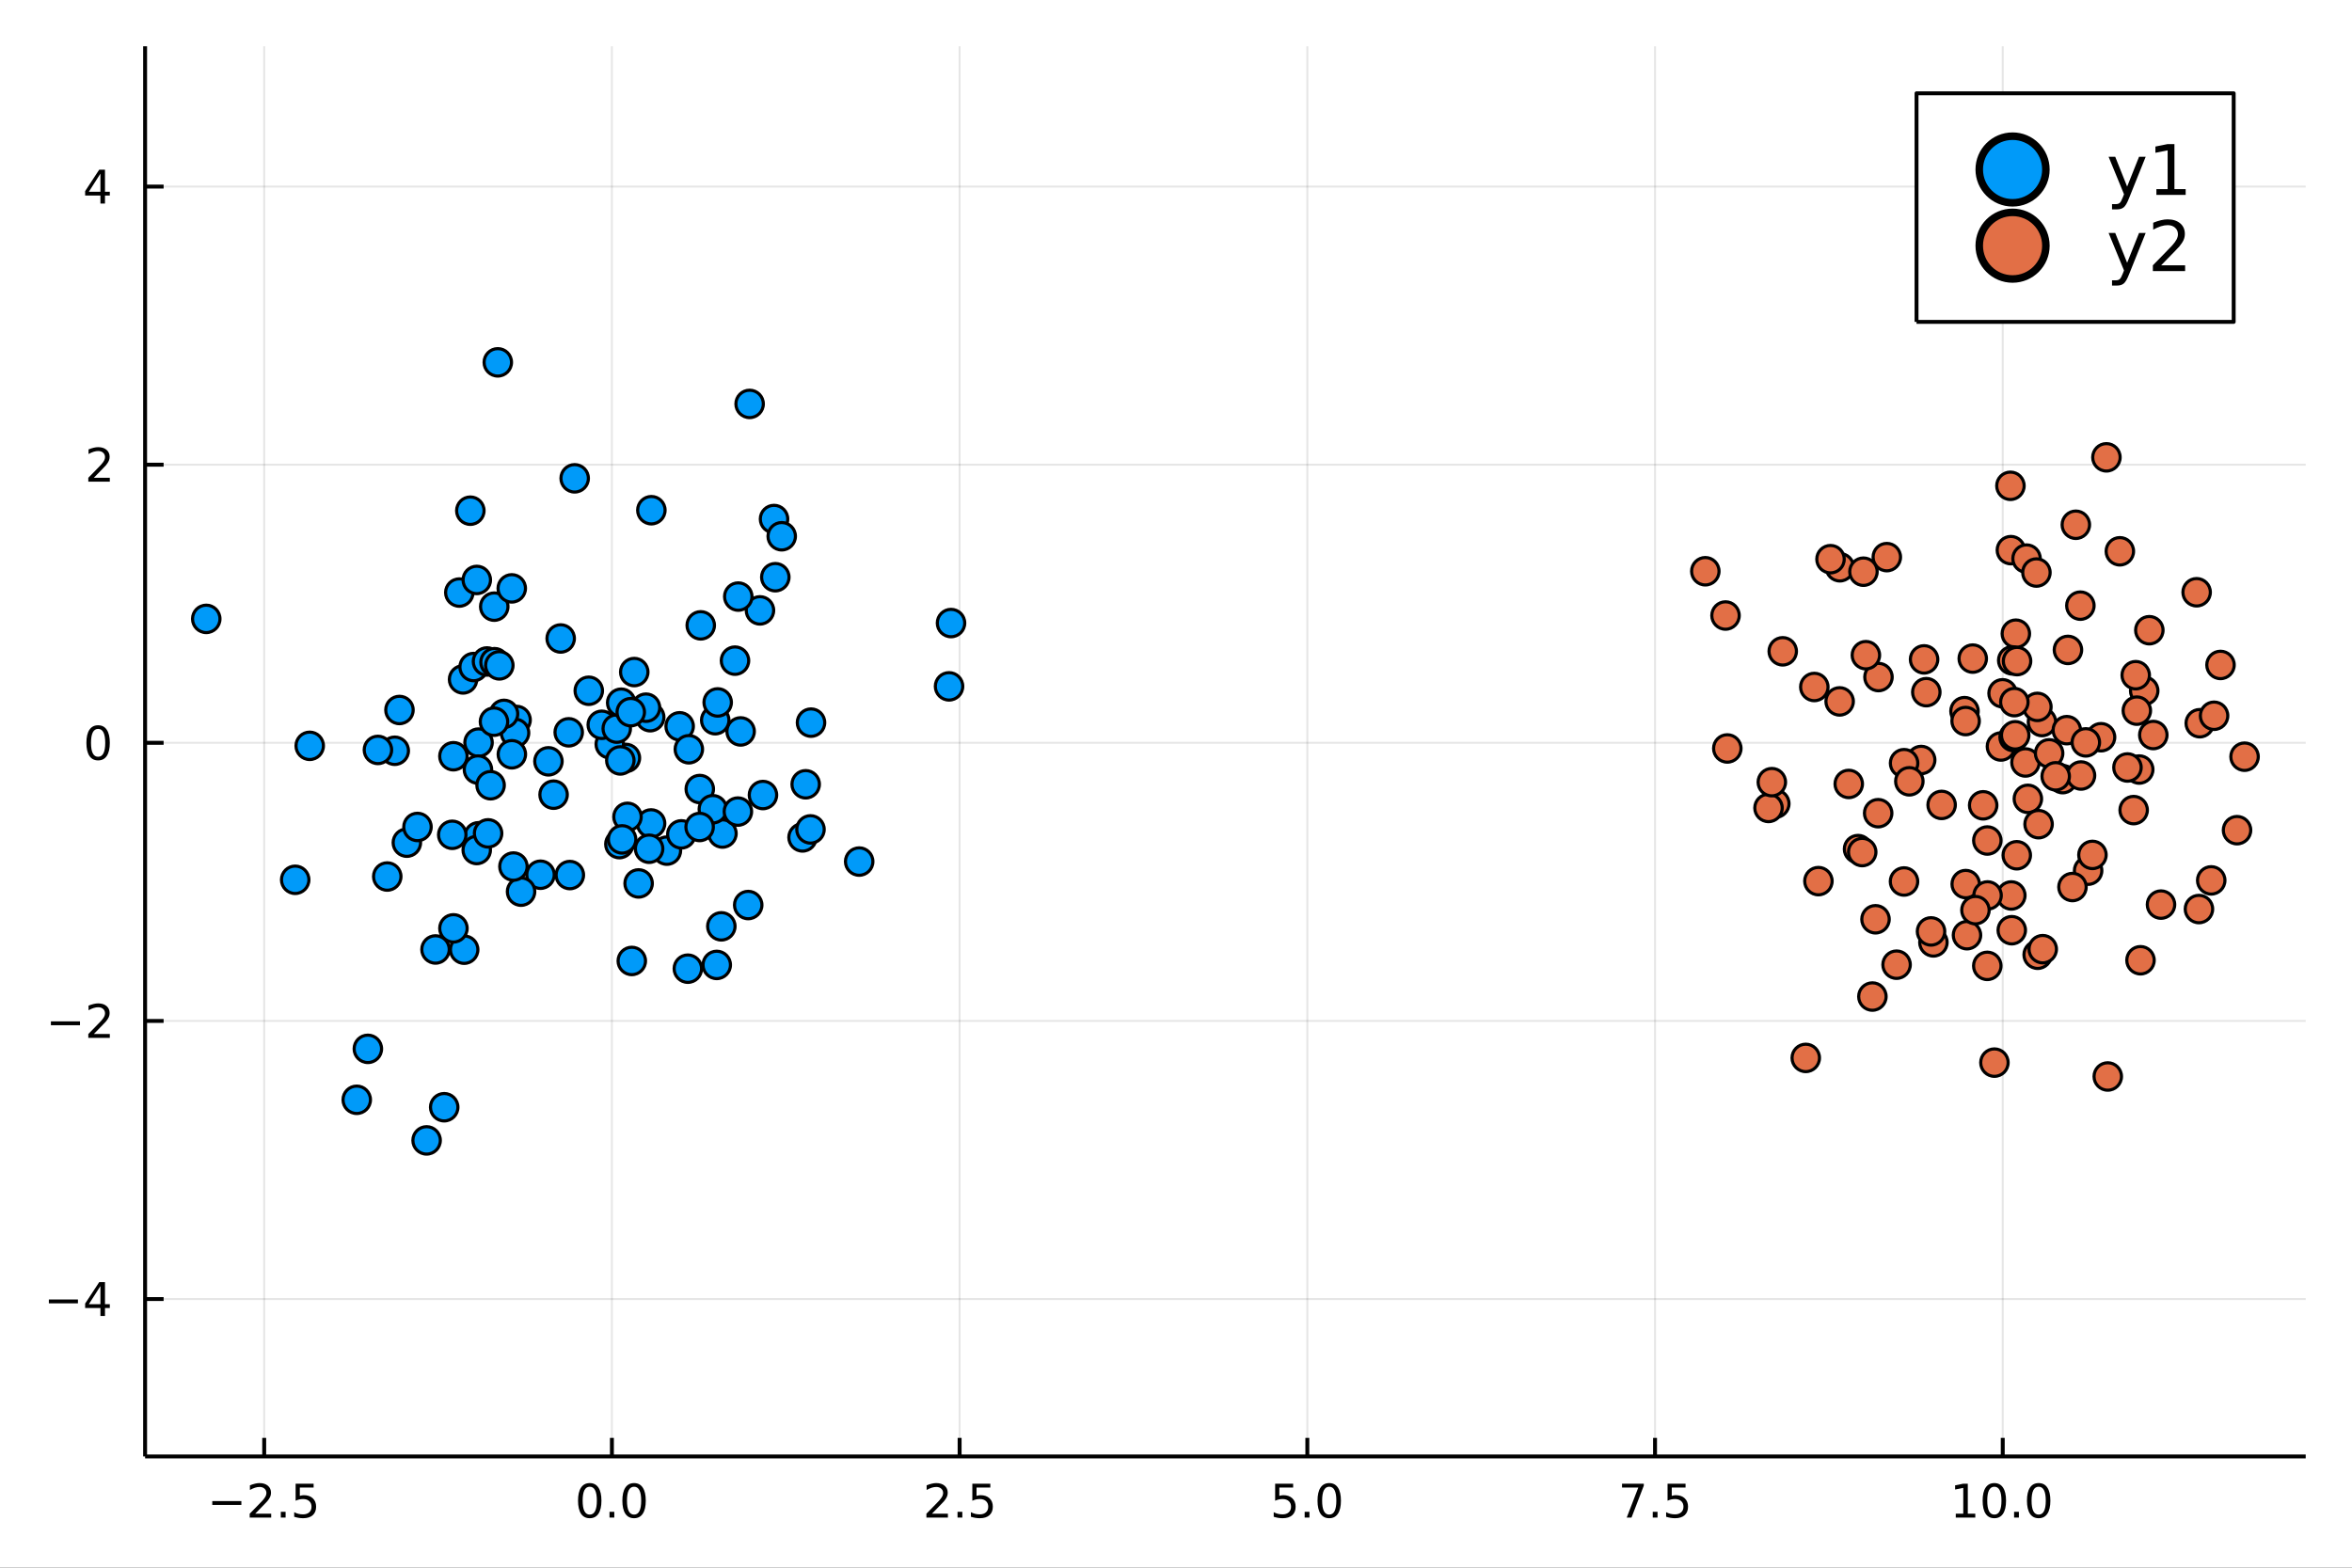 <?xml version="1.0" encoding="utf-8"?>
<svg xmlns="http://www.w3.org/2000/svg" xmlns:xlink="http://www.w3.org/1999/xlink" width="600" height="400" viewBox="0 0 2400 1600">
<rect x="0" y="0" width="2400" height="1600" fill="#333333" stroke="none"/>
<defs>
  <clipPath id="clip080">
    <rect x="0" y="0" width="2400" height="1600"/>
  </clipPath>
</defs>
<path clip-path="url(#clip080)" d="
M0 1600 L2400 1600 L2400 0 L0 0  Z
  " fill="#ffffff" fill-rule="evenodd" fill-opacity="1"/>
<defs>
  <clipPath id="clip081">
    <rect x="480" y="0" width="1681" height="1600"/>
  </clipPath>
</defs>
<path clip-path="url(#clip080)" d="
M148.057 1486.45 L2352.76 1486.45 L2352.76 47.244 L148.057 47.244  Z
  " fill="#ffffff" fill-rule="evenodd" fill-opacity="1"/>
<defs>
  <clipPath id="clip082">
    <rect x="148" y="47" width="2206" height="1440"/>
  </clipPath>
</defs>
<polyline clip-path="url(#clip082)" style="stroke:#000000; stroke-linecap:butt; stroke-linejoin:round; stroke-width:2; stroke-opacity:0.1; fill:none" points="
  269.588,1486.45 269.588,47.244 
  "/>
<polyline clip-path="url(#clip082)" style="stroke:#000000; stroke-linecap:butt; stroke-linejoin:round; stroke-width:2; stroke-opacity:0.1; fill:none" points="
  624.395,1486.45 624.395,47.244 
  "/>
<polyline clip-path="url(#clip082)" style="stroke:#000000; stroke-linecap:butt; stroke-linejoin:round; stroke-width:2; stroke-opacity:0.1; fill:none" points="
  979.201,1486.45 979.201,47.244 
  "/>
<polyline clip-path="url(#clip082)" style="stroke:#000000; stroke-linecap:butt; stroke-linejoin:round; stroke-width:2; stroke-opacity:0.1; fill:none" points="
  1334.01,1486.45 1334.01,47.244 
  "/>
<polyline clip-path="url(#clip082)" style="stroke:#000000; stroke-linecap:butt; stroke-linejoin:round; stroke-width:2; stroke-opacity:0.1; fill:none" points="
  1688.81,1486.45 1688.81,47.244 
  "/>
<polyline clip-path="url(#clip082)" style="stroke:#000000; stroke-linecap:butt; stroke-linejoin:round; stroke-width:2; stroke-opacity:0.1; fill:none" points="
  2043.62,1486.45 2043.62,47.244 
  "/>
<polyline clip-path="url(#clip080)" style="stroke:#000000; stroke-linecap:butt; stroke-linejoin:round; stroke-width:4; stroke-opacity:1; fill:none" points="
  148.057,1486.45 2352.76,1486.45 
  "/>
<polyline clip-path="url(#clip080)" style="stroke:#000000; stroke-linecap:butt; stroke-linejoin:round; stroke-width:4; stroke-opacity:1; fill:none" points="
  269.588,1486.45 269.588,1467.55 
  "/>
<polyline clip-path="url(#clip080)" style="stroke:#000000; stroke-linecap:butt; stroke-linejoin:round; stroke-width:4; stroke-opacity:1; fill:none" points="
  624.395,1486.45 624.395,1467.55 
  "/>
<polyline clip-path="url(#clip080)" style="stroke:#000000; stroke-linecap:butt; stroke-linejoin:round; stroke-width:4; stroke-opacity:1; fill:none" points="
  979.201,1486.45 979.201,1467.55 
  "/>
<polyline clip-path="url(#clip080)" style="stroke:#000000; stroke-linecap:butt; stroke-linejoin:round; stroke-width:4; stroke-opacity:1; fill:none" points="
  1334.01,1486.45 1334.01,1467.55 
  "/>
<polyline clip-path="url(#clip080)" style="stroke:#000000; stroke-linecap:butt; stroke-linejoin:round; stroke-width:4; stroke-opacity:1; fill:none" points="
  1688.81,1486.45 1688.81,1467.55 
  "/>
<polyline clip-path="url(#clip080)" style="stroke:#000000; stroke-linecap:butt; stroke-linejoin:round; stroke-width:4; stroke-opacity:1; fill:none" points="
  2043.62,1486.45 2043.62,1467.55 
  "/>
<path clip-path="url(#clip080)" d="M216.614 1532.02 L246.29 1532.02 L246.29 1535.95 L216.614 1535.95 L216.614 1532.02 Z" fill="#000000" fill-rule="evenodd" fill-opacity="1" /><path clip-path="url(#clip080)" d="M260.41 1544.91 L276.729 1544.91 L276.729 1548.85 L254.785 1548.85 L254.785 1544.91 Q257.447 1542.16 262.03 1537.53 Q266.637 1532.88 267.818 1531.53 Q270.063 1529.01 270.942 1527.27 Q271.845 1525.51 271.845 1523.82 Q271.845 1521.07 269.901 1519.33 Q267.98 1517.6 264.878 1517.6 Q262.679 1517.6 260.225 1518.36 Q257.794 1519.13 255.017 1520.68 L255.017 1515.95 Q257.841 1514.82 260.294 1514.24 Q262.748 1513.66 264.785 1513.66 Q270.155 1513.66 273.35 1516.35 Q276.544 1519.03 276.544 1523.52 Q276.544 1525.65 275.734 1527.57 Q274.947 1529.47 272.841 1532.07 Q272.262 1532.74 269.16 1535.95 Q266.058 1539.15 260.41 1544.91 Z" fill="#000000" fill-rule="evenodd" fill-opacity="1" /><path clip-path="url(#clip080)" d="M286.544 1542.97 L291.428 1542.97 L291.428 1548.85 L286.544 1548.85 L286.544 1542.97 Z" fill="#000000" fill-rule="evenodd" fill-opacity="1" /><path clip-path="url(#clip080)" d="M301.66 1514.29 L320.016 1514.29 L320.016 1518.22 L305.942 1518.22 L305.942 1526.7 Q306.961 1526.35 307.979 1526.19 Q308.998 1526 310.016 1526 Q315.803 1526 319.183 1529.17 Q322.563 1532.34 322.563 1537.76 Q322.563 1543.34 319.09 1546.44 Q315.618 1549.52 309.299 1549.52 Q307.123 1549.52 304.854 1549.15 Q302.609 1548.78 300.202 1548.04 L300.202 1543.34 Q302.285 1544.47 304.507 1545.03 Q306.729 1545.58 309.206 1545.58 Q313.211 1545.58 315.549 1543.48 Q317.887 1541.37 317.887 1537.76 Q317.887 1534.15 315.549 1532.04 Q313.211 1529.94 309.206 1529.94 Q307.331 1529.94 305.456 1530.35 Q303.604 1530.77 301.66 1531.65 L301.66 1514.29 Z" fill="#000000" fill-rule="evenodd" fill-opacity="1" /><path clip-path="url(#clip080)" d="M601.779 1517.37 Q598.168 1517.37 596.339 1520.93 Q594.534 1524.47 594.534 1531.6 Q594.534 1538.71 596.339 1542.27 Q598.168 1545.82 601.779 1545.82 Q605.413 1545.82 607.219 1542.27 Q609.047 1538.71 609.047 1531.6 Q609.047 1524.47 607.219 1520.93 Q605.413 1517.37 601.779 1517.37 M601.779 1513.66 Q607.589 1513.66 610.645 1518.27 Q613.723 1522.85 613.723 1531.6 Q613.723 1540.33 610.645 1544.94 Q607.589 1549.52 601.779 1549.52 Q595.969 1549.52 592.89 1544.94 Q589.835 1540.33 589.835 1531.6 Q589.835 1522.85 592.89 1518.27 Q595.969 1513.66 601.779 1513.66 Z" fill="#000000" fill-rule="evenodd" fill-opacity="1" /><path clip-path="url(#clip080)" d="M621.941 1542.97 L626.825 1542.97 L626.825 1548.85 L621.941 1548.85 L621.941 1542.97 Z" fill="#000000" fill-rule="evenodd" fill-opacity="1" /><path clip-path="url(#clip080)" d="M647.01 1517.37 Q643.399 1517.37 641.57 1520.93 Q639.765 1524.47 639.765 1531.6 Q639.765 1538.71 641.57 1542.27 Q643.399 1545.82 647.01 1545.82 Q650.644 1545.82 652.45 1542.27 Q654.279 1538.71 654.279 1531.6 Q654.279 1524.47 652.45 1520.93 Q650.644 1517.37 647.01 1517.37 M647.01 1513.66 Q652.82 1513.66 655.876 1518.27 Q658.955 1522.85 658.955 1531.6 Q658.955 1540.33 655.876 1544.94 Q652.82 1549.52 647.01 1549.52 Q641.2 1549.52 638.121 1544.94 Q635.066 1540.33 635.066 1531.6 Q635.066 1522.85 638.121 1518.27 Q641.2 1513.66 647.01 1513.66 Z" fill="#000000" fill-rule="evenodd" fill-opacity="1" /><path clip-path="url(#clip080)" d="M950.937 1544.91 L967.256 1544.91 L967.256 1548.85 L945.312 1548.85 L945.312 1544.91 Q947.974 1542.16 952.557 1537.53 Q957.164 1532.88 958.344 1531.53 Q960.59 1529.01 961.469 1527.27 Q962.372 1525.51 962.372 1523.82 Q962.372 1521.07 960.428 1519.33 Q958.506 1517.6 955.405 1517.6 Q953.205 1517.6 950.752 1518.36 Q948.321 1519.13 945.543 1520.68 L945.543 1515.95 Q948.368 1514.82 950.821 1514.24 Q953.275 1513.66 955.312 1513.66 Q960.682 1513.66 963.877 1516.35 Q967.071 1519.03 967.071 1523.52 Q967.071 1525.65 966.261 1527.57 Q965.474 1529.47 963.367 1532.07 Q962.789 1532.74 959.687 1535.95 Q956.585 1539.15 950.937 1544.91 Z" fill="#000000" fill-rule="evenodd" fill-opacity="1" /><path clip-path="url(#clip080)" d="M977.071 1542.97 L981.955 1542.97 L981.955 1548.85 L977.071 1548.85 L977.071 1542.97 Z" fill="#000000" fill-rule="evenodd" fill-opacity="1" /><path clip-path="url(#clip080)" d="M992.187 1514.29 L1010.54 1514.29 L1010.54 1518.22 L996.469 1518.22 L996.469 1526.7 Q997.488 1526.35 998.506 1526.19 Q999.525 1526 1000.54 1526 Q1006.33 1526 1009.71 1529.17 Q1013.09 1532.34 1013.09 1537.76 Q1013.09 1543.34 1009.62 1546.44 Q1006.15 1549.52 999.826 1549.52 Q997.65 1549.52 995.381 1549.15 Q993.136 1548.78 990.728 1548.04 L990.728 1543.34 Q992.812 1544.47 995.034 1545.03 Q997.256 1545.58 999.733 1545.58 Q1003.74 1545.58 1006.08 1543.48 Q1008.41 1541.37 1008.41 1537.76 Q1008.41 1534.15 1006.08 1532.04 Q1003.74 1529.94 999.733 1529.94 Q997.858 1529.94 995.983 1530.35 Q994.131 1530.77 992.187 1531.65 L992.187 1514.29 Z" fill="#000000" fill-rule="evenodd" fill-opacity="1" /><path clip-path="url(#clip080)" d="M1301.17 1514.29 L1319.53 1514.29 L1319.53 1518.22 L1305.45 1518.22 L1305.45 1526.7 Q1306.47 1526.35 1307.49 1526.19 Q1308.51 1526 1309.53 1526 Q1315.31 1526 1318.69 1529.17 Q1322.07 1532.34 1322.07 1537.76 Q1322.07 1543.34 1318.6 1546.44 Q1315.13 1549.52 1308.81 1549.52 Q1306.63 1549.52 1304.37 1549.15 Q1302.12 1548.78 1299.71 1548.04 L1299.71 1543.34 Q1301.8 1544.47 1304.02 1545.03 Q1306.24 1545.58 1308.72 1545.58 Q1312.72 1545.58 1315.06 1543.48 Q1317.4 1541.37 1317.4 1537.76 Q1317.4 1534.15 1315.06 1532.04 Q1312.72 1529.94 1308.72 1529.94 Q1306.84 1529.94 1304.97 1530.35 Q1303.12 1530.77 1301.17 1531.65 L1301.17 1514.29 Z" fill="#000000" fill-rule="evenodd" fill-opacity="1" /><path clip-path="url(#clip080)" d="M1331.29 1542.97 L1336.17 1542.97 L1336.17 1548.85 L1331.29 1548.85 L1331.29 1542.97 Z" fill="#000000" fill-rule="evenodd" fill-opacity="1" /><path clip-path="url(#clip080)" d="M1356.36 1517.37 Q1352.75 1517.37 1350.92 1520.93 Q1349.11 1524.47 1349.11 1531.6 Q1349.11 1538.71 1350.92 1542.27 Q1352.75 1545.82 1356.36 1545.82 Q1359.99 1545.82 1361.8 1542.27 Q1363.62 1538.71 1363.62 1531.6 Q1363.62 1524.47 1361.8 1520.93 Q1359.99 1517.37 1356.36 1517.37 M1356.36 1513.66 Q1362.17 1513.66 1365.22 1518.27 Q1368.3 1522.85 1368.3 1531.6 Q1368.3 1540.33 1365.22 1544.94 Q1362.17 1549.52 1356.36 1549.52 Q1350.55 1549.52 1347.47 1544.94 Q1344.41 1540.33 1344.41 1531.6 Q1344.41 1522.85 1347.47 1518.27 Q1350.55 1513.66 1356.36 1513.66 Z" fill="#000000" fill-rule="evenodd" fill-opacity="1" /><path clip-path="url(#clip080)" d="M1655.13 1514.29 L1677.35 1514.29 L1677.35 1516.28 L1664.81 1548.85 L1659.92 1548.85 L1671.73 1518.22 L1655.13 1518.22 L1655.13 1514.29 Z" fill="#000000" fill-rule="evenodd" fill-opacity="1" /><path clip-path="url(#clip080)" d="M1686.48 1542.97 L1691.36 1542.97 L1691.36 1548.85 L1686.48 1548.85 L1686.48 1542.97 Z" fill="#000000" fill-rule="evenodd" fill-opacity="1" /><path clip-path="url(#clip080)" d="M1701.59 1514.29 L1719.95 1514.29 L1719.95 1518.22 L1705.87 1518.22 L1705.87 1526.7 Q1706.89 1526.35 1707.91 1526.19 Q1708.93 1526 1709.95 1526 Q1715.73 1526 1719.11 1529.17 Q1722.49 1532.34 1722.49 1537.76 Q1722.49 1543.34 1719.02 1546.44 Q1715.55 1549.52 1709.23 1549.52 Q1707.05 1549.52 1704.79 1549.15 Q1702.54 1548.78 1700.13 1548.04 L1700.13 1543.34 Q1702.22 1544.47 1704.44 1545.03 Q1706.66 1545.58 1709.14 1545.58 Q1713.14 1545.58 1715.48 1543.48 Q1717.82 1541.37 1717.82 1537.76 Q1717.82 1534.15 1715.48 1532.04 Q1713.14 1529.94 1709.14 1529.94 Q1707.26 1529.94 1705.39 1530.35 Q1703.54 1530.77 1701.59 1531.65 L1701.59 1514.29 Z" fill="#000000" fill-rule="evenodd" fill-opacity="1" /><path clip-path="url(#clip080)" d="M1995.69 1544.91 L2003.33 1544.91 L2003.33 1518.55 L1995.02 1520.21 L1995.02 1515.95 L2003.28 1514.29 L2007.96 1514.29 L2007.96 1544.91 L2015.6 1544.91 L2015.6 1548.85 L1995.69 1548.85 L1995.69 1544.91 Z" fill="#000000" fill-rule="evenodd" fill-opacity="1" /><path clip-path="url(#clip080)" d="M2035.04 1517.37 Q2031.43 1517.37 2029.6 1520.93 Q2027.8 1524.47 2027.8 1531.6 Q2027.8 1538.71 2029.6 1542.27 Q2031.43 1545.82 2035.04 1545.82 Q2038.68 1545.82 2040.48 1542.27 Q2042.31 1538.71 2042.31 1531.6 Q2042.31 1524.47 2040.48 1520.93 Q2038.68 1517.37 2035.04 1517.37 M2035.04 1513.66 Q2040.85 1513.66 2043.91 1518.27 Q2046.99 1522.85 2046.99 1531.6 Q2046.99 1540.33 2043.91 1544.94 Q2040.85 1549.52 2035.04 1549.52 Q2029.23 1549.52 2026.15 1544.94 Q2023.1 1540.33 2023.1 1531.6 Q2023.1 1522.85 2026.15 1518.27 Q2029.23 1513.66 2035.04 1513.66 Z" fill="#000000" fill-rule="evenodd" fill-opacity="1" /><path clip-path="url(#clip080)" d="M2055.2 1542.97 L2060.09 1542.97 L2060.09 1548.85 L2055.2 1548.85 L2055.2 1542.97 Z" fill="#000000" fill-rule="evenodd" fill-opacity="1" /><path clip-path="url(#clip080)" d="M2080.27 1517.37 Q2076.66 1517.37 2074.83 1520.93 Q2073.03 1524.47 2073.03 1531.6 Q2073.03 1538.71 2074.83 1542.27 Q2076.66 1545.82 2080.27 1545.82 Q2083.91 1545.82 2085.71 1542.27 Q2087.54 1538.71 2087.54 1531.6 Q2087.54 1524.47 2085.71 1520.93 Q2083.91 1517.37 2080.27 1517.37 M2080.27 1513.66 Q2086.08 1513.66 2089.14 1518.27 Q2092.22 1522.85 2092.22 1531.6 Q2092.22 1540.33 2089.14 1544.94 Q2086.08 1549.52 2080.27 1549.52 Q2074.46 1549.52 2071.39 1544.94 Q2068.33 1540.33 2068.33 1531.6 Q2068.33 1522.85 2071.39 1518.27 Q2074.46 1513.66 2080.27 1513.66 Z" fill="#000000" fill-rule="evenodd" fill-opacity="1" /><polyline clip-path="url(#clip082)" style="stroke:#000000; stroke-linecap:butt; stroke-linejoin:round; stroke-width:2; stroke-opacity:0.1; fill:none" points="
  148.057,1325.82 2352.76,1325.82 
  "/>
<polyline clip-path="url(#clip082)" style="stroke:#000000; stroke-linecap:butt; stroke-linejoin:round; stroke-width:2; stroke-opacity:0.1; fill:none" points="
  148.057,1041.97 2352.76,1041.97 
  "/>
<polyline clip-path="url(#clip082)" style="stroke:#000000; stroke-linecap:butt; stroke-linejoin:round; stroke-width:2; stroke-opacity:0.1; fill:none" points="
  148.057,758.128 2352.76,758.128 
  "/>
<polyline clip-path="url(#clip082)" style="stroke:#000000; stroke-linecap:butt; stroke-linejoin:round; stroke-width:2; stroke-opacity:0.1; fill:none" points="
  148.057,474.283 2352.76,474.283 
  "/>
<polyline clip-path="url(#clip082)" style="stroke:#000000; stroke-linecap:butt; stroke-linejoin:round; stroke-width:2; stroke-opacity:0.1; fill:none" points="
  148.057,190.438 2352.76,190.438 
  "/>
<polyline clip-path="url(#clip080)" style="stroke:#000000; stroke-linecap:butt; stroke-linejoin:round; stroke-width:4; stroke-opacity:1; fill:none" points="
  148.057,1486.45 148.057,47.244 
  "/>
<polyline clip-path="url(#clip080)" style="stroke:#000000; stroke-linecap:butt; stroke-linejoin:round; stroke-width:4; stroke-opacity:1; fill:none" points="
  148.057,1325.82 166.954,1325.82 
  "/>
<polyline clip-path="url(#clip080)" style="stroke:#000000; stroke-linecap:butt; stroke-linejoin:round; stroke-width:4; stroke-opacity:1; fill:none" points="
  148.057,1041.97 166.954,1041.97 
  "/>
<polyline clip-path="url(#clip080)" style="stroke:#000000; stroke-linecap:butt; stroke-linejoin:round; stroke-width:4; stroke-opacity:1; fill:none" points="
  148.057,758.128 166.954,758.128 
  "/>
<polyline clip-path="url(#clip080)" style="stroke:#000000; stroke-linecap:butt; stroke-linejoin:round; stroke-width:4; stroke-opacity:1; fill:none" points="
  148.057,474.283 166.954,474.283 
  "/>
<polyline clip-path="url(#clip080)" style="stroke:#000000; stroke-linecap:butt; stroke-linejoin:round; stroke-width:4; stroke-opacity:1; fill:none" points="
  148.057,190.438 166.954,190.438 
  "/>
<path clip-path="url(#clip080)" d="M49.858 1326.27 L79.534 1326.27 L79.534 1330.2 L49.858 1330.2 L49.858 1326.27 Z" fill="#000000" fill-rule="evenodd" fill-opacity="1" /><path clip-path="url(#clip080)" d="M102.473 1312.61 L90.668 1331.06 L102.473 1331.06 L102.473 1312.61 M101.246 1308.54 L107.126 1308.54 L107.126 1331.06 L112.057 1331.06 L112.057 1334.95 L107.126 1334.95 L107.126 1343.1 L102.473 1343.1 L102.473 1334.95 L86.872 1334.95 L86.872 1330.44 L101.246 1308.54 Z" fill="#000000" fill-rule="evenodd" fill-opacity="1" /><path clip-path="url(#clip080)" d="M51.941 1042.42 L81.617 1042.42 L81.617 1046.36 L51.941 1046.36 L51.941 1042.42 Z" fill="#000000" fill-rule="evenodd" fill-opacity="1" /><path clip-path="url(#clip080)" d="M95.737 1055.32 L112.057 1055.32 L112.057 1059.25 L90.112 1059.25 L90.112 1055.32 Q92.774 1052.56 97.358 1047.93 Q101.964 1043.28 103.145 1041.94 Q105.39 1039.41 106.27 1037.68 Q107.172 1035.92 107.172 1034.23 Q107.172 1031.48 105.228 1029.74 Q103.307 1028 100.205 1028 Q98.006 1028 95.552 1028.77 Q93.121 1029.53 90.344 1031.08 L90.344 1026.36 Q93.168 1025.23 95.621 1024.65 Q98.075 1024.07 100.112 1024.07 Q105.483 1024.07 108.677 1026.75 Q111.871 1029.44 111.871 1033.93 Q111.871 1036.06 111.061 1037.98 Q110.274 1039.88 108.168 1042.47 Q107.589 1043.14 104.487 1046.36 Q101.385 1049.55 95.737 1055.32 Z" fill="#000000" fill-rule="evenodd" fill-opacity="1" /><path clip-path="url(#clip080)" d="M100.112 743.927 Q96.501 743.927 94.672 747.491 Q92.867 751.033 92.867 758.163 Q92.867 765.269 94.672 768.834 Q96.501 772.375 100.112 772.375 Q103.746 772.375 105.552 768.834 Q107.381 765.269 107.381 758.163 Q107.381 751.033 105.552 747.491 Q103.746 743.927 100.112 743.927 M100.112 740.223 Q105.922 740.223 108.978 744.829 Q112.057 749.413 112.057 758.163 Q112.057 766.889 108.978 771.496 Q105.922 776.079 100.112 776.079 Q94.302 776.079 91.223 771.496 Q88.168 766.889 88.168 758.163 Q88.168 749.413 91.223 744.829 Q94.302 740.223 100.112 740.223 Z" fill="#000000" fill-rule="evenodd" fill-opacity="1" /><path clip-path="url(#clip080)" d="M95.737 487.628 L112.057 487.628 L112.057 491.563 L90.112 491.563 L90.112 487.628 Q92.774 484.873 97.358 480.244 Q101.964 475.591 103.145 474.248 Q105.39 471.725 106.27 469.989 Q107.172 468.23 107.172 466.54 Q107.172 463.785 105.228 462.049 Q103.307 460.313 100.205 460.313 Q98.006 460.313 95.552 461.077 Q93.121 461.841 90.344 463.392 L90.344 458.67 Q93.168 457.535 95.621 456.957 Q98.075 456.378 100.112 456.378 Q105.483 456.378 108.677 459.063 Q111.871 461.748 111.871 466.239 Q111.871 468.369 111.061 470.29 Q110.274 472.188 108.168 474.781 Q107.589 475.452 104.487 478.669 Q101.385 481.864 95.737 487.628 Z" fill="#000000" fill-rule="evenodd" fill-opacity="1" /><path clip-path="url(#clip080)" d="M102.473 177.232 L90.668 195.681 L102.473 195.681 L102.473 177.232 M101.246 173.158 L107.126 173.158 L107.126 195.681 L112.057 195.681 L112.057 199.57 L107.126 199.57 L107.126 207.718 L102.473 207.718 L102.473 199.57 L86.872 199.57 L86.872 195.056 L101.246 173.158 Z" fill="#000000" fill-rule="evenodd" fill-opacity="1" /><circle clip-path="url(#clip082)" cx="818.914" cy="854.66" r="14" fill="#009af9" fill-rule="evenodd" fill-opacity="1" stroke="#000000" stroke-opacity="1" stroke-width="3.2"/>
<circle clip-path="url(#clip082)" cx="435.305" cy="1163.89" r="14" fill="#009af9" fill-rule="evenodd" fill-opacity="1" stroke="#000000" stroke-opacity="1" stroke-width="3.2"/>
<circle clip-path="url(#clip082)" cx="715.033" cy="638.231" r="14" fill="#009af9" fill-rule="evenodd" fill-opacity="1" stroke="#000000" stroke-opacity="1" stroke-width="3.2"/>
<circle clip-path="url(#clip082)" cx="693.514" cy="741.253" r="14" fill="#009af9" fill-rule="evenodd" fill-opacity="1" stroke="#000000" stroke-opacity="1" stroke-width="3.2"/>
<circle clip-path="url(#clip082)" cx="638.671" cy="773.579" r="14" fill="#009af9" fill-rule="evenodd" fill-opacity="1" stroke="#000000" stroke-opacity="1" stroke-width="3.2"/>
<circle clip-path="url(#clip082)" cx="564.866" cy="811.047" r="14" fill="#009af9" fill-rule="evenodd" fill-opacity="1" stroke="#000000" stroke-opacity="1" stroke-width="3.2"/>
<circle clip-path="url(#clip082)" cx="507.956" cy="369.807" r="14" fill="#009af9" fill-rule="evenodd" fill-opacity="1" stroke="#000000" stroke-opacity="1" stroke-width="3.2"/>
<circle clip-path="url(#clip082)" cx="527.117" cy="734.805" r="14" fill="#009af9" fill-rule="evenodd" fill-opacity="1" stroke="#000000" stroke-opacity="1" stroke-width="3.2"/>
<circle clip-path="url(#clip082)" cx="504.328" cy="619.142" r="14" fill="#009af9" fill-rule="evenodd" fill-opacity="1" stroke="#000000" stroke-opacity="1" stroke-width="3.2"/>
<circle clip-path="url(#clip082)" cx="488.295" cy="757.894" r="14" fill="#009af9" fill-rule="evenodd" fill-opacity="1" stroke="#000000" stroke-opacity="1" stroke-width="3.2"/>
<circle clip-path="url(#clip082)" cx="487.687" cy="785.436" r="14" fill="#009af9" fill-rule="evenodd" fill-opacity="1" stroke="#000000" stroke-opacity="1" stroke-width="3.2"/>
<circle clip-path="url(#clip082)" cx="301.213" cy="897.915" r="14" fill="#009af9" fill-rule="evenodd" fill-opacity="1" stroke="#000000" stroke-opacity="1" stroke-width="3.2"/>
<circle clip-path="url(#clip082)" cx="651.638" cy="901.622" r="14" fill="#009af9" fill-rule="evenodd" fill-opacity="1" stroke="#000000" stroke-opacity="1" stroke-width="3.2"/>
<circle clip-path="url(#clip082)" cx="775.466" cy="622.957" r="14" fill="#009af9" fill-rule="evenodd" fill-opacity="1" stroke="#000000" stroke-opacity="1" stroke-width="3.2"/>
<circle clip-path="url(#clip082)" cx="763.474" cy="923.681" r="14" fill="#009af9" fill-rule="evenodd" fill-opacity="1" stroke="#000000" stroke-opacity="1" stroke-width="3.2"/>
<circle clip-path="url(#clip082)" cx="664.355" cy="840.412" r="14" fill="#009af9" fill-rule="evenodd" fill-opacity="1" stroke="#000000" stroke-opacity="1" stroke-width="3.2"/>
<circle clip-path="url(#clip082)" cx="968.415" cy="700.501" r="14" fill="#009af9" fill-rule="evenodd" fill-opacity="1" stroke="#000000" stroke-opacity="1" stroke-width="3.2"/>
<circle clip-path="url(#clip082)" cx="737.201" cy="850.688" r="14" fill="#009af9" fill-rule="evenodd" fill-opacity="1" stroke="#000000" stroke-opacity="1" stroke-width="3.2"/>
<circle clip-path="url(#clip082)" cx="551.533" cy="892.736" r="14" fill="#009af9" fill-rule="evenodd" fill-opacity="1" stroke="#000000" stroke-opacity="1" stroke-width="3.2"/>
<circle clip-path="url(#clip082)" cx="472.511" cy="693.406" r="14" fill="#009af9" fill-rule="evenodd" fill-opacity="1" stroke="#000000" stroke-opacity="1" stroke-width="3.2"/>
<circle clip-path="url(#clip082)" cx="736.049" cy="945.417" r="14" fill="#009af9" fill-rule="evenodd" fill-opacity="1" stroke="#000000" stroke-opacity="1" stroke-width="3.2"/>
<circle clip-path="url(#clip082)" cx="364.024" cy="1122.45" r="14" fill="#009af9" fill-rule="evenodd" fill-opacity="1" stroke="#000000" stroke-opacity="1" stroke-width="3.2"/>
<circle clip-path="url(#clip082)" cx="663.462" cy="731.98" r="14" fill="#009af9" fill-rule="evenodd" fill-opacity="1" stroke="#000000" stroke-opacity="1" stroke-width="3.2"/>
<circle clip-path="url(#clip082)" cx="600.776" cy="704.981" r="14" fill="#009af9" fill-rule="evenodd" fill-opacity="1" stroke="#000000" stroke-opacity="1" stroke-width="3.2"/>
<circle clip-path="url(#clip082)" cx="473.643" cy="969.246" r="14" fill="#009af9" fill-rule="evenodd" fill-opacity="1" stroke="#000000" stroke-opacity="1" stroke-width="3.2"/>
<circle clip-path="url(#clip082)" cx="581.466" cy="893.073" r="14" fill="#009af9" fill-rule="evenodd" fill-opacity="1" stroke="#000000" stroke-opacity="1" stroke-width="3.2"/>
<circle clip-path="url(#clip082)" cx="701.885" cy="988.63" r="14" fill="#009af9" fill-rule="evenodd" fill-opacity="1" stroke="#000000" stroke-opacity="1" stroke-width="3.2"/>
<circle clip-path="url(#clip082)" cx="488.305" cy="853.503" r="14" fill="#009af9" fill-rule="evenodd" fill-opacity="1" stroke="#000000" stroke-opacity="1" stroke-width="3.2"/>
<circle clip-path="url(#clip082)" cx="531.679" cy="910.015" r="14" fill="#009af9" fill-rule="evenodd" fill-opacity="1" stroke="#000000" stroke-opacity="1" stroke-width="3.2"/>
<circle clip-path="url(#clip082)" cx="479.923" cy="521.206" r="14" fill="#009af9" fill-rule="evenodd" fill-opacity="1" stroke="#000000" stroke-opacity="1" stroke-width="3.2"/>
<circle clip-path="url(#clip082)" cx="500.596" cy="801.415" r="14" fill="#009af9" fill-rule="evenodd" fill-opacity="1" stroke="#000000" stroke-opacity="1" stroke-width="3.2"/>
<circle clip-path="url(#clip082)" cx="647.186" cy="685.898" r="14" fill="#009af9" fill-rule="evenodd" fill-opacity="1" stroke="#000000" stroke-opacity="1" stroke-width="3.2"/>
<circle clip-path="url(#clip082)" cx="659.168" cy="722.248" r="14" fill="#009af9" fill-rule="evenodd" fill-opacity="1" stroke="#000000" stroke-opacity="1" stroke-width="3.2"/>
<circle clip-path="url(#clip082)" cx="640.298" cy="833.659" r="14" fill="#009af9" fill-rule="evenodd" fill-opacity="1" stroke="#000000" stroke-opacity="1" stroke-width="3.2"/>
<circle clip-path="url(#clip082)" cx="572.117" cy="651.626" r="14" fill="#009af9" fill-rule="evenodd" fill-opacity="1" stroke="#000000" stroke-opacity="1" stroke-width="3.2"/>
<circle clip-path="url(#clip082)" cx="402.795" cy="766.219" r="14" fill="#009af9" fill-rule="evenodd" fill-opacity="1" stroke="#000000" stroke-opacity="1" stroke-width="3.2"/>
<circle clip-path="url(#clip082)" cx="753.333" cy="608.858" r="14" fill="#009af9" fill-rule="evenodd" fill-opacity="1" stroke="#000000" stroke-opacity="1" stroke-width="3.2"/>
<circle clip-path="url(#clip082)" cx="702.885" cy="764.709" r="14" fill="#009af9" fill-rule="evenodd" fill-opacity="1" stroke="#000000" stroke-opacity="1" stroke-width="3.2"/>
<circle clip-path="url(#clip082)" cx="789.822" cy="529.723" r="14" fill="#009af9" fill-rule="evenodd" fill-opacity="1" stroke="#000000" stroke-opacity="1" stroke-width="3.2"/>
<circle clip-path="url(#clip082)" cx="522.201" cy="600.494" r="14" fill="#009af9" fill-rule="evenodd" fill-opacity="1" stroke="#000000" stroke-opacity="1" stroke-width="3.2"/>
<circle clip-path="url(#clip082)" cx="468.685" cy="604.753" r="14" fill="#009af9" fill-rule="evenodd" fill-opacity="1" stroke="#000000" stroke-opacity="1" stroke-width="3.2"/>
<circle clip-path="url(#clip082)" cx="483.291" cy="680.778" r="14" fill="#009af9" fill-rule="evenodd" fill-opacity="1" stroke="#000000" stroke-opacity="1" stroke-width="3.2"/>
<circle clip-path="url(#clip082)" cx="525.557" cy="747.978" r="14" fill="#009af9" fill-rule="evenodd" fill-opacity="1" stroke="#000000" stroke-opacity="1" stroke-width="3.2"/>
<circle clip-path="url(#clip082)" cx="876.706" cy="879.311" r="14" fill="#009af9" fill-rule="evenodd" fill-opacity="1" stroke="#000000" stroke-opacity="1" stroke-width="3.2"/>
<circle clip-path="url(#clip082)" cx="622.201" cy="759.574" r="14" fill="#009af9" fill-rule="evenodd" fill-opacity="1" stroke="#000000" stroke-opacity="1" stroke-width="3.2"/>
<circle clip-path="url(#clip082)" cx="797.665" cy="547.309" r="14" fill="#009af9" fill-rule="evenodd" fill-opacity="1" stroke="#000000" stroke-opacity="1" stroke-width="3.2"/>
<circle clip-path="url(#clip082)" cx="486.454" cy="867.525" r="14" fill="#009af9" fill-rule="evenodd" fill-opacity="1" stroke="#000000" stroke-opacity="1" stroke-width="3.2"/>
<circle clip-path="url(#clip082)" cx="523.9" cy="884.381" r="14" fill="#009af9" fill-rule="evenodd" fill-opacity="1" stroke="#000000" stroke-opacity="1" stroke-width="3.2"/>
<circle clip-path="url(#clip082)" cx="755.73" cy="746.494" r="14" fill="#009af9" fill-rule="evenodd" fill-opacity="1" stroke="#000000" stroke-opacity="1" stroke-width="3.2"/>
<circle clip-path="url(#clip082)" cx="714.043" cy="805.286" r="14" fill="#009af9" fill-rule="evenodd" fill-opacity="1" stroke="#000000" stroke-opacity="1" stroke-width="3.2"/>
<circle clip-path="url(#clip082)" cx="970.425" cy="635.89" r="14" fill="#009af9" fill-rule="evenodd" fill-opacity="1" stroke="#000000" stroke-opacity="1" stroke-width="3.2"/>
<circle clip-path="url(#clip082)" cx="614.042" cy="739.709" r="14" fill="#009af9" fill-rule="evenodd" fill-opacity="1" stroke="#000000" stroke-opacity="1" stroke-width="3.2"/>
<circle clip-path="url(#clip082)" cx="486.518" cy="591.888" r="14" fill="#009af9" fill-rule="evenodd" fill-opacity="1" stroke="#000000" stroke-opacity="1" stroke-width="3.2"/>
<circle clip-path="url(#clip082)" cx="629.321" cy="743.611" r="14" fill="#009af9" fill-rule="evenodd" fill-opacity="1" stroke="#000000" stroke-opacity="1" stroke-width="3.2"/>
<circle clip-path="url(#clip082)" cx="375.36" cy="1070.46" r="14" fill="#009af9" fill-rule="evenodd" fill-opacity="1" stroke="#000000" stroke-opacity="1" stroke-width="3.2"/>
<circle clip-path="url(#clip082)" cx="827.03" cy="846.49" r="14" fill="#009af9" fill-rule="evenodd" fill-opacity="1" stroke="#000000" stroke-opacity="1" stroke-width="3.2"/>
<circle clip-path="url(#clip082)" cx="827.564" cy="737.509" r="14" fill="#009af9" fill-rule="evenodd" fill-opacity="1" stroke="#000000" stroke-opacity="1" stroke-width="3.2"/>
<circle clip-path="url(#clip082)" cx="496.932" cy="675.092" r="14" fill="#009af9" fill-rule="evenodd" fill-opacity="1" stroke="#000000" stroke-opacity="1" stroke-width="3.2"/>
<circle clip-path="url(#clip082)" cx="633.855" cy="717.176" r="14" fill="#009af9" fill-rule="evenodd" fill-opacity="1" stroke="#000000" stroke-opacity="1" stroke-width="3.2"/>
<circle clip-path="url(#clip082)" cx="731.373" cy="984.803" r="14" fill="#009af9" fill-rule="evenodd" fill-opacity="1" stroke="#000000" stroke-opacity="1" stroke-width="3.2"/>
<circle clip-path="url(#clip082)" cx="462.681" cy="947.476" r="14" fill="#009af9" fill-rule="evenodd" fill-opacity="1" stroke="#000000" stroke-opacity="1" stroke-width="3.2"/>
<circle clip-path="url(#clip082)" cx="680.498" cy="868.155" r="14" fill="#009af9" fill-rule="evenodd" fill-opacity="1" stroke="#000000" stroke-opacity="1" stroke-width="3.2"/>
<circle clip-path="url(#clip082)" cx="316.027" cy="761.196" r="14" fill="#009af9" fill-rule="evenodd" fill-opacity="1" stroke="#000000" stroke-opacity="1" stroke-width="3.2"/>
<circle clip-path="url(#clip082)" cx="749.988" cy="674.244" r="14" fill="#009af9" fill-rule="evenodd" fill-opacity="1" stroke="#000000" stroke-opacity="1" stroke-width="3.2"/>
<circle clip-path="url(#clip082)" cx="395.153" cy="894.58" r="14" fill="#009af9" fill-rule="evenodd" fill-opacity="1" stroke="#000000" stroke-opacity="1" stroke-width="3.2"/>
<circle clip-path="url(#clip082)" cx="695.23" cy="851.546" r="14" fill="#009af9" fill-rule="evenodd" fill-opacity="1" stroke="#000000" stroke-opacity="1" stroke-width="3.2"/>
<circle clip-path="url(#clip082)" cx="522.298" cy="769.817" r="14" fill="#009af9" fill-rule="evenodd" fill-opacity="1" stroke="#000000" stroke-opacity="1" stroke-width="3.2"/>
<circle clip-path="url(#clip082)" cx="385.625" cy="765.375" r="14" fill="#009af9" fill-rule="evenodd" fill-opacity="1" stroke="#000000" stroke-opacity="1" stroke-width="3.2"/>
<circle clip-path="url(#clip082)" cx="559.62" cy="777.003" r="14" fill="#009af9" fill-rule="evenodd" fill-opacity="1" stroke="#000000" stroke-opacity="1" stroke-width="3.2"/>
<circle clip-path="url(#clip082)" cx="664.65" cy="520.72" r="14" fill="#009af9" fill-rule="evenodd" fill-opacity="1" stroke="#000000" stroke-opacity="1" stroke-width="3.2"/>
<circle clip-path="url(#clip082)" cx="462.655" cy="771.808" r="14" fill="#009af9" fill-rule="evenodd" fill-opacity="1" stroke="#000000" stroke-opacity="1" stroke-width="3.2"/>
<circle clip-path="url(#clip082)" cx="778.526" cy="811.405" r="14" fill="#009af9" fill-rule="evenodd" fill-opacity="1" stroke="#000000" stroke-opacity="1" stroke-width="3.2"/>
<circle clip-path="url(#clip082)" cx="662.337" cy="866.231" r="14" fill="#009af9" fill-rule="evenodd" fill-opacity="1" stroke="#000000" stroke-opacity="1" stroke-width="3.2"/>
<circle clip-path="url(#clip082)" cx="764.915" cy="412.234" r="14" fill="#009af9" fill-rule="evenodd" fill-opacity="1" stroke="#000000" stroke-opacity="1" stroke-width="3.2"/>
<circle clip-path="url(#clip082)" cx="822.116" cy="800.436" r="14" fill="#009af9" fill-rule="evenodd" fill-opacity="1" stroke="#000000" stroke-opacity="1" stroke-width="3.2"/>
<circle clip-path="url(#clip082)" cx="580.308" cy="747.392" r="14" fill="#009af9" fill-rule="evenodd" fill-opacity="1" stroke="#000000" stroke-opacity="1" stroke-width="3.2"/>
<circle clip-path="url(#clip082)" cx="727.388" cy="825.907" r="14" fill="#009af9" fill-rule="evenodd" fill-opacity="1" stroke="#000000" stroke-opacity="1" stroke-width="3.2"/>
<circle clip-path="url(#clip082)" cx="498.05" cy="850.52" r="14" fill="#009af9" fill-rule="evenodd" fill-opacity="1" stroke="#000000" stroke-opacity="1" stroke-width="3.2"/>
<circle clip-path="url(#clip082)" cx="514.293" cy="728.583" r="14" fill="#009af9" fill-rule="evenodd" fill-opacity="1" stroke="#000000" stroke-opacity="1" stroke-width="3.2"/>
<circle clip-path="url(#clip082)" cx="461.47" cy="851.992" r="14" fill="#009af9" fill-rule="evenodd" fill-opacity="1" stroke="#000000" stroke-opacity="1" stroke-width="3.2"/>
<circle clip-path="url(#clip082)" cx="444.395" cy="969.026" r="14" fill="#009af9" fill-rule="evenodd" fill-opacity="1" stroke="#000000" stroke-opacity="1" stroke-width="3.2"/>
<circle clip-path="url(#clip082)" cx="415.154" cy="860.02" r="14" fill="#009af9" fill-rule="evenodd" fill-opacity="1" stroke="#000000" stroke-opacity="1" stroke-width="3.2"/>
<circle clip-path="url(#clip082)" cx="644.679" cy="980.75" r="14" fill="#009af9" fill-rule="evenodd" fill-opacity="1" stroke="#000000" stroke-opacity="1" stroke-width="3.2"/>
<circle clip-path="url(#clip082)" cx="453.255" cy="1130.04" r="14" fill="#009af9" fill-rule="evenodd" fill-opacity="1" stroke="#000000" stroke-opacity="1" stroke-width="3.2"/>
<circle clip-path="url(#clip082)" cx="729.811" cy="735.048" r="14" fill="#009af9" fill-rule="evenodd" fill-opacity="1" stroke="#000000" stroke-opacity="1" stroke-width="3.2"/>
<circle clip-path="url(#clip082)" cx="504.624" cy="675.828" r="14" fill="#009af9" fill-rule="evenodd" fill-opacity="1" stroke="#000000" stroke-opacity="1" stroke-width="3.2"/>
<circle clip-path="url(#clip082)" cx="713.887" cy="844.024" r="14" fill="#009af9" fill-rule="evenodd" fill-opacity="1" stroke="#000000" stroke-opacity="1" stroke-width="3.2"/>
<circle clip-path="url(#clip082)" cx="504.047" cy="736.554" r="14" fill="#009af9" fill-rule="evenodd" fill-opacity="1" stroke="#000000" stroke-opacity="1" stroke-width="3.2"/>
<circle clip-path="url(#clip082)" cx="586.396" cy="488.18" r="14" fill="#009af9" fill-rule="evenodd" fill-opacity="1" stroke="#000000" stroke-opacity="1" stroke-width="3.2"/>
<circle clip-path="url(#clip082)" cx="752.941" cy="828.299" r="14" fill="#009af9" fill-rule="evenodd" fill-opacity="1" stroke="#000000" stroke-opacity="1" stroke-width="3.2"/>
<circle clip-path="url(#clip082)" cx="643.619" cy="726.841" r="14" fill="#009af9" fill-rule="evenodd" fill-opacity="1" stroke="#000000" stroke-opacity="1" stroke-width="3.2"/>
<circle clip-path="url(#clip082)" cx="632.014" cy="861.508" r="14" fill="#009af9" fill-rule="evenodd" fill-opacity="1" stroke="#000000" stroke-opacity="1" stroke-width="3.2"/>
<circle clip-path="url(#clip082)" cx="509.507" cy="679.079" r="14" fill="#009af9" fill-rule="evenodd" fill-opacity="1" stroke="#000000" stroke-opacity="1" stroke-width="3.2"/>
<circle clip-path="url(#clip082)" cx="634.808" cy="856.677" r="14" fill="#009af9" fill-rule="evenodd" fill-opacity="1" stroke="#000000" stroke-opacity="1" stroke-width="3.2"/>
<circle clip-path="url(#clip082)" cx="791.128" cy="589.096" r="14" fill="#009af9" fill-rule="evenodd" fill-opacity="1" stroke="#000000" stroke-opacity="1" stroke-width="3.2"/>
<circle clip-path="url(#clip082)" cx="426" cy="844" r="14" fill="#009af9" fill-rule="evenodd" fill-opacity="1" stroke="#000000" stroke-opacity="1" stroke-width="3.2"/>
<circle clip-path="url(#clip082)" cx="632.965" cy="776.101" r="14" fill="#009af9" fill-rule="evenodd" fill-opacity="1" stroke="#000000" stroke-opacity="1" stroke-width="3.2"/>
<circle clip-path="url(#clip082)" cx="407.606" cy="724.619" r="14" fill="#009af9" fill-rule="evenodd" fill-opacity="1" stroke="#000000" stroke-opacity="1" stroke-width="3.2"/>
<circle clip-path="url(#clip082)" cx="210.454" cy="631.63" r="14" fill="#009af9" fill-rule="evenodd" fill-opacity="1" stroke="#000000" stroke-opacity="1" stroke-width="3.2"/>
<circle clip-path="url(#clip082)" cx="732.323" cy="716.885" r="14" fill="#009af9" fill-rule="evenodd" fill-opacity="1" stroke="#000000" stroke-opacity="1" stroke-width="3.2"/>
<circle clip-path="url(#clip082)" cx="2056.98" cy="646.741" r="14" fill="#e26f46" fill-rule="evenodd" fill-opacity="1" stroke="#000000" stroke-opacity="1" stroke-width="3.2"/>
<circle clip-path="url(#clip082)" cx="2243.81" cy="927.786" r="14" fill="#e26f46" fill-rule="evenodd" fill-opacity="1" stroke="#000000" stroke-opacity="1" stroke-width="3.2"/>
<circle clip-path="url(#clip082)" cx="2083.64" cy="736.906" r="14" fill="#e26f46" fill-rule="evenodd" fill-opacity="1" stroke="#000000" stroke-opacity="1" stroke-width="3.2"/>
<circle clip-path="url(#clip082)" cx="2182.88" cy="785.381" r="14" fill="#e26f46" fill-rule="evenodd" fill-opacity="1" stroke="#000000" stroke-opacity="1" stroke-width="3.2"/>
<circle clip-path="url(#clip082)" cx="2109" cy="745.19" r="14" fill="#e26f46" fill-rule="evenodd" fill-opacity="1" stroke="#000000" stroke-opacity="1" stroke-width="3.2"/>
<circle clip-path="url(#clip082)" cx="1877.4" cy="578.957" r="14" fill="#e26f46" fill-rule="evenodd" fill-opacity="1" stroke="#000000" stroke-opacity="1" stroke-width="3.2"/>
<circle clip-path="url(#clip082)" cx="2256.34" cy="898.519" r="14" fill="#e26f46" fill-rule="evenodd" fill-opacity="1" stroke="#000000" stroke-opacity="1" stroke-width="3.2"/>
<circle clip-path="url(#clip082)" cx="2163.1" cy="562.65" r="14" fill="#e26f46" fill-rule="evenodd" fill-opacity="1" stroke="#000000" stroke-opacity="1" stroke-width="3.2"/>
<circle clip-path="url(#clip082)" cx="1942.86" cy="899.64" r="14" fill="#e26f46" fill-rule="evenodd" fill-opacity="1" stroke="#000000" stroke-opacity="1" stroke-width="3.2"/>
<circle clip-path="url(#clip082)" cx="2057.92" cy="872.866" r="14" fill="#e26f46" fill-rule="evenodd" fill-opacity="1" stroke="#000000" stroke-opacity="1" stroke-width="3.2"/>
<circle clip-path="url(#clip082)" cx="1960.38" cy="775.65" r="14" fill="#e26f46" fill-rule="evenodd" fill-opacity="1" stroke="#000000" stroke-opacity="1" stroke-width="3.2"/>
<circle clip-path="url(#clip082)" cx="2053.29" cy="673.979" r="14" fill="#e26f46" fill-rule="evenodd" fill-opacity="1" stroke="#000000" stroke-opacity="1" stroke-width="3.2"/>
<circle clip-path="url(#clip082)" cx="2187.96" cy="705.021" r="14" fill="#e26f46" fill-rule="evenodd" fill-opacity="1" stroke="#000000" stroke-opacity="1" stroke-width="3.2"/>
<circle clip-path="url(#clip082)" cx="2130.73" cy="888.62" r="14" fill="#e26f46" fill-rule="evenodd" fill-opacity="1" stroke="#000000" stroke-opacity="1" stroke-width="3.2"/>
<circle clip-path="url(#clip082)" cx="2122.82" cy="618.12" r="14" fill="#e26f46" fill-rule="evenodd" fill-opacity="1" stroke="#000000" stroke-opacity="1" stroke-width="3.2"/>
<circle clip-path="url(#clip082)" cx="2079.25" cy="974.41" r="14" fill="#e26f46" fill-rule="evenodd" fill-opacity="1" stroke="#000000" stroke-opacity="1" stroke-width="3.2"/>
<circle clip-path="url(#clip082)" cx="1981.25" cy="821.494" r="14" fill="#e26f46" fill-rule="evenodd" fill-opacity="1" stroke="#000000" stroke-opacity="1" stroke-width="3.2"/>
<circle clip-path="url(#clip082)" cx="2118.2" cy="535.565" r="14" fill="#e26f46" fill-rule="evenodd" fill-opacity="1" stroke="#000000" stroke-opacity="1" stroke-width="3.2"/>
<circle clip-path="url(#clip082)" cx="2051.92" cy="561.479" r="14" fill="#e26f46" fill-rule="evenodd" fill-opacity="1" stroke="#000000" stroke-opacity="1" stroke-width="3.2"/>
<circle clip-path="url(#clip082)" cx="2114.76" cy="905.306" r="14" fill="#e26f46" fill-rule="evenodd" fill-opacity="1" stroke="#000000" stroke-opacity="1" stroke-width="3.2"/>
<circle clip-path="url(#clip082)" cx="1916.8" cy="691.014" r="14" fill="#e26f46" fill-rule="evenodd" fill-opacity="1" stroke="#000000" stroke-opacity="1" stroke-width="3.2"/>
<circle clip-path="url(#clip082)" cx="1855.52" cy="899.269" r="14" fill="#e26f46" fill-rule="evenodd" fill-opacity="1" stroke="#000000" stroke-opacity="1" stroke-width="3.2"/>
<circle clip-path="url(#clip082)" cx="2205.09" cy="923.235" r="14" fill="#e26f46" fill-rule="evenodd" fill-opacity="1" stroke="#000000" stroke-opacity="1" stroke-width="3.2"/>
<circle clip-path="url(#clip082)" cx="1972.86" cy="961.798" r="14" fill="#e26f46" fill-rule="evenodd" fill-opacity="1" stroke="#000000" stroke-opacity="1" stroke-width="3.2"/>
<circle clip-path="url(#clip082)" cx="1877.17" cy="715.848" r="14" fill="#e26f46" fill-rule="evenodd" fill-opacity="1" stroke="#000000" stroke-opacity="1" stroke-width="3.2"/>
<circle clip-path="url(#clip082)" cx="2241.46" cy="604.461" r="14" fill="#e26f46" fill-rule="evenodd" fill-opacity="1" stroke="#000000" stroke-opacity="1" stroke-width="3.2"/>
<circle clip-path="url(#clip082)" cx="2004.58" cy="725.801" r="14" fill="#e26f46" fill-rule="evenodd" fill-opacity="1" stroke="#000000" stroke-opacity="1" stroke-width="3.2"/>
<circle clip-path="url(#clip082)" cx="1970.43" cy="950.598" r="14" fill="#e26f46" fill-rule="evenodd" fill-opacity="1" stroke="#000000" stroke-opacity="1" stroke-width="3.2"/>
<circle clip-path="url(#clip082)" cx="2110.14" cy="663.298" r="14" fill="#e26f46" fill-rule="evenodd" fill-opacity="1" stroke="#000000" stroke-opacity="1" stroke-width="3.2"/>
<circle clip-path="url(#clip082)" cx="2244.63" cy="738.118" r="14" fill="#e26f46" fill-rule="evenodd" fill-opacity="1" stroke="#000000" stroke-opacity="1" stroke-width="3.2"/>
<circle clip-path="url(#clip082)" cx="2051.45" cy="495.81" r="14" fill="#e26f46" fill-rule="evenodd" fill-opacity="1" stroke="#000000" stroke-opacity="1" stroke-width="3.2"/>
<circle clip-path="url(#clip082)" cx="2179.31" cy="689.096" r="14" fill="#e26f46" fill-rule="evenodd" fill-opacity="1" stroke="#000000" stroke-opacity="1" stroke-width="3.2"/>
<circle clip-path="url(#clip082)" cx="1867.86" cy="570.699" r="14" fill="#e26f46" fill-rule="evenodd" fill-opacity="1" stroke="#000000" stroke-opacity="1" stroke-width="3.2"/>
<circle clip-path="url(#clip082)" cx="2035.12" cy="1084.52" r="14" fill="#e26f46" fill-rule="evenodd" fill-opacity="1" stroke="#000000" stroke-opacity="1" stroke-width="3.2"/>
<circle clip-path="url(#clip082)" cx="2290.36" cy="772.287" r="14" fill="#e26f46" fill-rule="evenodd" fill-opacity="1" stroke="#000000" stroke-opacity="1" stroke-width="3.2"/>
<circle clip-path="url(#clip082)" cx="2041.77" cy="761.876" r="14" fill="#e26f46" fill-rule="evenodd" fill-opacity="1" stroke="#000000" stroke-opacity="1" stroke-width="3.2"/>
<circle clip-path="url(#clip082)" cx="1762.55" cy="763.88" r="14" fill="#e26f46" fill-rule="evenodd" fill-opacity="1" stroke="#000000" stroke-opacity="1" stroke-width="3.2"/>
<circle clip-path="url(#clip082)" cx="2069.24" cy="815.291" r="14" fill="#e26f46" fill-rule="evenodd" fill-opacity="1" stroke="#000000" stroke-opacity="1" stroke-width="3.2"/>
<circle clip-path="url(#clip082)" cx="2052.81" cy="949.375" r="14" fill="#e26f46" fill-rule="evenodd" fill-opacity="1" stroke="#000000" stroke-opacity="1" stroke-width="3.2"/>
<circle clip-path="url(#clip082)" cx="1886.47" cy="800.089" r="14" fill="#e26f46" fill-rule="evenodd" fill-opacity="1" stroke="#000000" stroke-opacity="1" stroke-width="3.2"/>
<circle clip-path="url(#clip082)" cx="2150.78" cy="1098.67" r="14" fill="#e26f46" fill-rule="evenodd" fill-opacity="1" stroke="#000000" stroke-opacity="1" stroke-width="3.2"/>
<circle clip-path="url(#clip082)" cx="2080.17" cy="841.163" r="14" fill="#e26f46" fill-rule="evenodd" fill-opacity="1" stroke="#000000" stroke-opacity="1" stroke-width="3.2"/>
<circle clip-path="url(#clip082)" cx="2265.81" cy="678.644" r="14" fill="#e26f46" fill-rule="evenodd" fill-opacity="1" stroke="#000000" stroke-opacity="1" stroke-width="3.2"/>
<circle clip-path="url(#clip082)" cx="2052.36" cy="913.903" r="14" fill="#e26f46" fill-rule="evenodd" fill-opacity="1" stroke="#000000" stroke-opacity="1" stroke-width="3.2"/>
<circle clip-path="url(#clip082)" cx="1913.78" cy="938.213" r="14" fill="#e26f46" fill-rule="evenodd" fill-opacity="1" stroke="#000000" stroke-opacity="1" stroke-width="3.2"/>
<circle clip-path="url(#clip082)" cx="2005.72" cy="735.905" r="14" fill="#e26f46" fill-rule="evenodd" fill-opacity="1" stroke="#000000" stroke-opacity="1" stroke-width="3.2"/>
<circle clip-path="url(#clip082)" cx="2054.69" cy="752.281" r="14" fill="#e26f46" fill-rule="evenodd" fill-opacity="1" stroke="#000000" stroke-opacity="1" stroke-width="3.2"/>
<circle clip-path="url(#clip082)" cx="2135.14" cy="872.517" r="14" fill="#e26f46" fill-rule="evenodd" fill-opacity="1" stroke="#000000" stroke-opacity="1" stroke-width="3.2"/>
<circle clip-path="url(#clip082)" cx="1942.93" cy="778.897" r="14" fill="#e26f46" fill-rule="evenodd" fill-opacity="1" stroke="#000000" stroke-opacity="1" stroke-width="3.2"/>
<circle clip-path="url(#clip082)" cx="2005.82" cy="902.298" r="14" fill="#e26f46" fill-rule="evenodd" fill-opacity="1" stroke="#000000" stroke-opacity="1" stroke-width="3.2"/>
<circle clip-path="url(#clip082)" cx="2043.44" cy="707.578" r="14" fill="#e26f46" fill-rule="evenodd" fill-opacity="1" stroke="#000000" stroke-opacity="1" stroke-width="3.2"/>
<circle clip-path="url(#clip082)" cx="2023.63" cy="821.894" r="14" fill="#e26f46" fill-rule="evenodd" fill-opacity="1" stroke="#000000" stroke-opacity="1" stroke-width="3.2"/>
<circle clip-path="url(#clip082)" cx="2104.77" cy="795.178" r="14" fill="#e26f46" fill-rule="evenodd" fill-opacity="1" stroke="#000000" stroke-opacity="1" stroke-width="3.2"/>
<circle clip-path="url(#clip082)" cx="2078.96" cy="721.451" r="14" fill="#e26f46" fill-rule="evenodd" fill-opacity="1" stroke="#000000" stroke-opacity="1" stroke-width="3.2"/>
<circle clip-path="url(#clip082)" cx="2055.44" cy="716.594" r="14" fill="#e26f46" fill-rule="evenodd" fill-opacity="1" stroke="#000000" stroke-opacity="1" stroke-width="3.2"/>
<circle clip-path="url(#clip082)" cx="1903.96" cy="668.679" r="14" fill="#e26f46" fill-rule="evenodd" fill-opacity="1" stroke="#000000" stroke-opacity="1" stroke-width="3.2"/>
<circle clip-path="url(#clip082)" cx="2084.42" cy="968.715" r="14" fill="#e26f46" fill-rule="evenodd" fill-opacity="1" stroke="#000000" stroke-opacity="1" stroke-width="3.2"/>
<circle clip-path="url(#clip082)" cx="1910.6" cy="1017.08" r="14" fill="#e26f46" fill-rule="evenodd" fill-opacity="1" stroke="#000000" stroke-opacity="1" stroke-width="3.2"/>
<circle clip-path="url(#clip082)" cx="1811.53" cy="820.272" r="14" fill="#e26f46" fill-rule="evenodd" fill-opacity="1" stroke="#000000" stroke-opacity="1" stroke-width="3.2"/>
<circle clip-path="url(#clip082)" cx="2170.86" cy="783.286" r="14" fill="#e26f46" fill-rule="evenodd" fill-opacity="1" stroke="#000000" stroke-opacity="1" stroke-width="3.2"/>
<circle clip-path="url(#clip082)" cx="1804.59" cy="824.593" r="14" fill="#e26f46" fill-rule="evenodd" fill-opacity="1" stroke="#000000" stroke-opacity="1" stroke-width="3.2"/>
<circle clip-path="url(#clip082)" cx="2177.19" cy="826.783" r="14" fill="#e26f46" fill-rule="evenodd" fill-opacity="1" stroke="#000000" stroke-opacity="1" stroke-width="3.2"/>
<circle clip-path="url(#clip082)" cx="1819.11" cy="664.726" r="14" fill="#e26f46" fill-rule="evenodd" fill-opacity="1" stroke="#000000" stroke-opacity="1" stroke-width="3.2"/>
<circle clip-path="url(#clip082)" cx="2067.91" cy="570.098" r="14" fill="#e26f46" fill-rule="evenodd" fill-opacity="1" stroke="#000000" stroke-opacity="1" stroke-width="3.2"/>
<circle clip-path="url(#clip082)" cx="2143.92" cy="752.416" r="14" fill="#e26f46" fill-rule="evenodd" fill-opacity="1" stroke="#000000" stroke-opacity="1" stroke-width="3.2"/>
<circle clip-path="url(#clip082)" cx="1935.28" cy="984.561" r="14" fill="#e26f46" fill-rule="evenodd" fill-opacity="1" stroke="#000000" stroke-opacity="1" stroke-width="3.2"/>
<circle clip-path="url(#clip082)" cx="1925.32" cy="568.595" r="14" fill="#e26f46" fill-rule="evenodd" fill-opacity="1" stroke="#000000" stroke-opacity="1" stroke-width="3.2"/>
<circle clip-path="url(#clip082)" cx="1807.98" cy="798.266" r="14" fill="#e26f46" fill-rule="evenodd" fill-opacity="1" stroke="#000000" stroke-opacity="1" stroke-width="3.2"/>
<circle clip-path="url(#clip082)" cx="1895.97" cy="866.58" r="14" fill="#e26f46" fill-rule="evenodd" fill-opacity="1" stroke="#000000" stroke-opacity="1" stroke-width="3.2"/>
<circle clip-path="url(#clip082)" cx="2056.31" cy="750.431" r="14" fill="#e26f46" fill-rule="evenodd" fill-opacity="1" stroke="#000000" stroke-opacity="1" stroke-width="3.2"/>
<circle clip-path="url(#clip082)" cx="2013" cy="672.161" r="14" fill="#e26f46" fill-rule="evenodd" fill-opacity="1" stroke="#000000" stroke-opacity="1" stroke-width="3.2"/>
<circle clip-path="url(#clip082)" cx="1948.29" cy="797.41" r="14" fill="#e26f46" fill-rule="evenodd" fill-opacity="1" stroke="#000000" stroke-opacity="1" stroke-width="3.2"/>
<circle clip-path="url(#clip082)" cx="1842.61" cy="1079.71" r="14" fill="#e26f46" fill-rule="evenodd" fill-opacity="1" stroke="#000000" stroke-opacity="1" stroke-width="3.2"/>
<circle clip-path="url(#clip082)" cx="1900.21" cy="869.623" r="14" fill="#e26f46" fill-rule="evenodd" fill-opacity="1" stroke="#000000" stroke-opacity="1" stroke-width="3.2"/>
<circle clip-path="url(#clip082)" cx="2007.12" cy="954.468" r="14" fill="#e26f46" fill-rule="evenodd" fill-opacity="1" stroke="#000000" stroke-opacity="1" stroke-width="3.2"/>
<circle clip-path="url(#clip082)" cx="2066.79" cy="778.164" r="14" fill="#e26f46" fill-rule="evenodd" fill-opacity="1" stroke="#000000" stroke-opacity="1" stroke-width="3.2"/>
<circle clip-path="url(#clip082)" cx="1851.33" cy="701.146" r="14" fill="#e26f46" fill-rule="evenodd" fill-opacity="1" stroke="#000000" stroke-opacity="1" stroke-width="3.2"/>
<circle clip-path="url(#clip082)" cx="2259.25" cy="730.499" r="14" fill="#e26f46" fill-rule="evenodd" fill-opacity="1" stroke="#000000" stroke-opacity="1" stroke-width="3.2"/>
<circle clip-path="url(#clip082)" cx="2090.93" cy="768.855" r="14" fill="#e26f46" fill-rule="evenodd" fill-opacity="1" stroke="#000000" stroke-opacity="1" stroke-width="3.2"/>
<circle clip-path="url(#clip082)" cx="1740.12" cy="583.018" r="14" fill="#e26f46" fill-rule="evenodd" fill-opacity="1" stroke="#000000" stroke-opacity="1" stroke-width="3.2"/>
<circle clip-path="url(#clip082)" cx="2028.12" cy="913.884" r="14" fill="#e26f46" fill-rule="evenodd" fill-opacity="1" stroke="#000000" stroke-opacity="1" stroke-width="3.2"/>
<circle clip-path="url(#clip082)" cx="2058.2" cy="674.721" r="14" fill="#e26f46" fill-rule="evenodd" fill-opacity="1" stroke="#000000" stroke-opacity="1" stroke-width="3.2"/>
<circle clip-path="url(#clip082)" cx="1760.73" cy="628.203" r="14" fill="#e26f46" fill-rule="evenodd" fill-opacity="1" stroke="#000000" stroke-opacity="1" stroke-width="3.2"/>
<circle clip-path="url(#clip082)" cx="2193.19" cy="643.193" r="14" fill="#e26f46" fill-rule="evenodd" fill-opacity="1" stroke="#000000" stroke-opacity="1" stroke-width="3.2"/>
<circle clip-path="url(#clip082)" cx="1901.48" cy="583.467" r="14" fill="#e26f46" fill-rule="evenodd" fill-opacity="1" stroke="#000000" stroke-opacity="1" stroke-width="3.2"/>
<circle clip-path="url(#clip082)" cx="1965.61" cy="706.415" r="14" fill="#e26f46" fill-rule="evenodd" fill-opacity="1" stroke="#000000" stroke-opacity="1" stroke-width="3.2"/>
<circle clip-path="url(#clip082)" cx="2123.47" cy="791.483" r="14" fill="#e26f46" fill-rule="evenodd" fill-opacity="1" stroke="#000000" stroke-opacity="1" stroke-width="3.2"/>
<circle clip-path="url(#clip082)" cx="1916.48" cy="829.942" r="14" fill="#e26f46" fill-rule="evenodd" fill-opacity="1" stroke="#000000" stroke-opacity="1" stroke-width="3.2"/>
<circle clip-path="url(#clip082)" cx="2027.84" cy="985.775" r="14" fill="#e26f46" fill-rule="evenodd" fill-opacity="1" stroke="#000000" stroke-opacity="1" stroke-width="3.2"/>
<circle clip-path="url(#clip082)" cx="2282.68" cy="847.288" r="14" fill="#e26f46" fill-rule="evenodd" fill-opacity="1" stroke="#000000" stroke-opacity="1" stroke-width="3.2"/>
<circle clip-path="url(#clip082)" cx="1963.34" cy="672.964" r="14" fill="#e26f46" fill-rule="evenodd" fill-opacity="1" stroke="#000000" stroke-opacity="1" stroke-width="3.2"/>
<circle clip-path="url(#clip082)" cx="2027.88" cy="857.816" r="14" fill="#e26f46" fill-rule="evenodd" fill-opacity="1" stroke="#000000" stroke-opacity="1" stroke-width="3.2"/>
<circle clip-path="url(#clip082)" cx="2184.17" cy="980.042" r="14" fill="#e26f46" fill-rule="evenodd" fill-opacity="1" stroke="#000000" stroke-opacity="1" stroke-width="3.2"/>
<circle clip-path="url(#clip082)" cx="2149.41" cy="466.757" r="14" fill="#e26f46" fill-rule="evenodd" fill-opacity="1" stroke="#000000" stroke-opacity="1" stroke-width="3.2"/>
<circle clip-path="url(#clip082)" cx="2015.75" cy="928.909" r="14" fill="#e26f46" fill-rule="evenodd" fill-opacity="1" stroke="#000000" stroke-opacity="1" stroke-width="3.2"/>
<circle clip-path="url(#clip082)" cx="2180.43" cy="725.283" r="14" fill="#e26f46" fill-rule="evenodd" fill-opacity="1" stroke="#000000" stroke-opacity="1" stroke-width="3.2"/>
<circle clip-path="url(#clip082)" cx="2097.64" cy="792.318" r="14" fill="#e26f46" fill-rule="evenodd" fill-opacity="1" stroke="#000000" stroke-opacity="1" stroke-width="3.2"/>
<circle clip-path="url(#clip082)" cx="2197.24" cy="750.162" r="14" fill="#e26f46" fill-rule="evenodd" fill-opacity="1" stroke="#000000" stroke-opacity="1" stroke-width="3.2"/>
<circle clip-path="url(#clip082)" cx="2128.4" cy="757.671" r="14" fill="#e26f46" fill-rule="evenodd" fill-opacity="1" stroke="#000000" stroke-opacity="1" stroke-width="3.2"/>
<circle clip-path="url(#clip082)" cx="2077.98" cy="584.331" r="14" fill="#e26f46" fill-rule="evenodd" fill-opacity="1" stroke="#000000" stroke-opacity="1" stroke-width="3.2"/>
<path clip-path="url(#clip080)" d="
M1955.65 328.498 L2279.27 328.498 L2279.27 95.218 L1955.65 95.218  Z
  " fill="#ffffff" fill-rule="evenodd" fill-opacity="1"/>
<polyline clip-path="url(#clip080)" style="stroke:#000000; stroke-linecap:butt; stroke-linejoin:round; stroke-width:4; stroke-opacity:1; fill:none" points="
  1955.65,328.498 2279.27,328.498 2279.27,95.218 1955.65,95.218 1955.65,328.498 
  "/>
<circle clip-path="url(#clip080)" cx="2053.64" cy="172.978" r="34" fill="#009af9" fill-rule="evenodd" fill-opacity="1" stroke="#000000" stroke-opacity="1" stroke-width="7.68"/>
<path clip-path="url(#clip080)" d="M2172.39 202.509 Q2169.68 209.453 2167.11 211.571 Q2164.54 213.689 2160.24 213.689 L2155.13 213.689 L2155.13 208.342 L2158.88 208.342 Q2161.52 208.342 2162.98 207.092 Q2164.44 205.842 2166.21 201.189 L2167.36 198.273 L2151.63 160.009 L2158.4 160.009 L2170.55 190.425 L2182.7 160.009 L2189.47 160.009 L2172.39 202.509 Z" fill="#000000" fill-rule="evenodd" fill-opacity="1" /><path clip-path="url(#clip080)" d="M2200.41 192.995 L2211.87 192.995 L2211.87 153.446 L2199.4 155.946 L2199.4 149.558 L2211.8 147.058 L2218.81 147.058 L2218.81 192.995 L2230.27 192.995 L2230.27 198.898 L2200.41 198.898 L2200.41 192.995 Z" fill="#000000" fill-rule="evenodd" fill-opacity="1" /><circle clip-path="url(#clip080)" cx="2053.64" cy="250.738" r="34" fill="#e26f46" fill-rule="evenodd" fill-opacity="1" stroke="#000000" stroke-opacity="1" stroke-width="7.68"/>
<path clip-path="url(#clip080)" d="M2172.39 280.269 Q2169.68 287.213 2167.11 289.331 Q2164.54 291.449 2160.24 291.449 L2155.13 291.449 L2155.13 286.102 L2158.88 286.102 Q2161.52 286.102 2162.98 284.852 Q2164.44 283.602 2166.21 278.949 L2167.36 276.033 L2151.63 237.769 L2158.4 237.769 L2170.55 268.185 L2182.7 237.769 L2189.47 237.769 L2172.39 280.269 Z" fill="#000000" fill-rule="evenodd" fill-opacity="1" /><path clip-path="url(#clip080)" d="M2205.24 270.755 L2229.72 270.755 L2229.72 276.658 L2196.8 276.658 L2196.8 270.755 Q2200.79 266.623 2207.67 259.678 Q2214.58 252.699 2216.35 250.685 Q2219.72 246.901 2221.04 244.297 Q2222.39 241.658 2222.39 239.123 Q2222.39 234.991 2219.47 232.387 Q2216.59 229.783 2211.94 229.783 Q2208.64 229.783 2204.96 230.929 Q2201.31 232.074 2197.15 234.401 L2197.15 227.318 Q2201.38 225.616 2205.06 224.748 Q2208.74 223.88 2211.8 223.88 Q2219.86 223.88 2224.65 227.908 Q2229.44 231.936 2229.44 238.672 Q2229.44 241.866 2228.22 244.748 Q2227.04 247.595 2223.88 251.484 Q2223.02 252.491 2218.36 257.317 Q2213.71 262.109 2205.24 270.755 Z" fill="#000000" fill-rule="evenodd" fill-opacity="1" /></svg>
